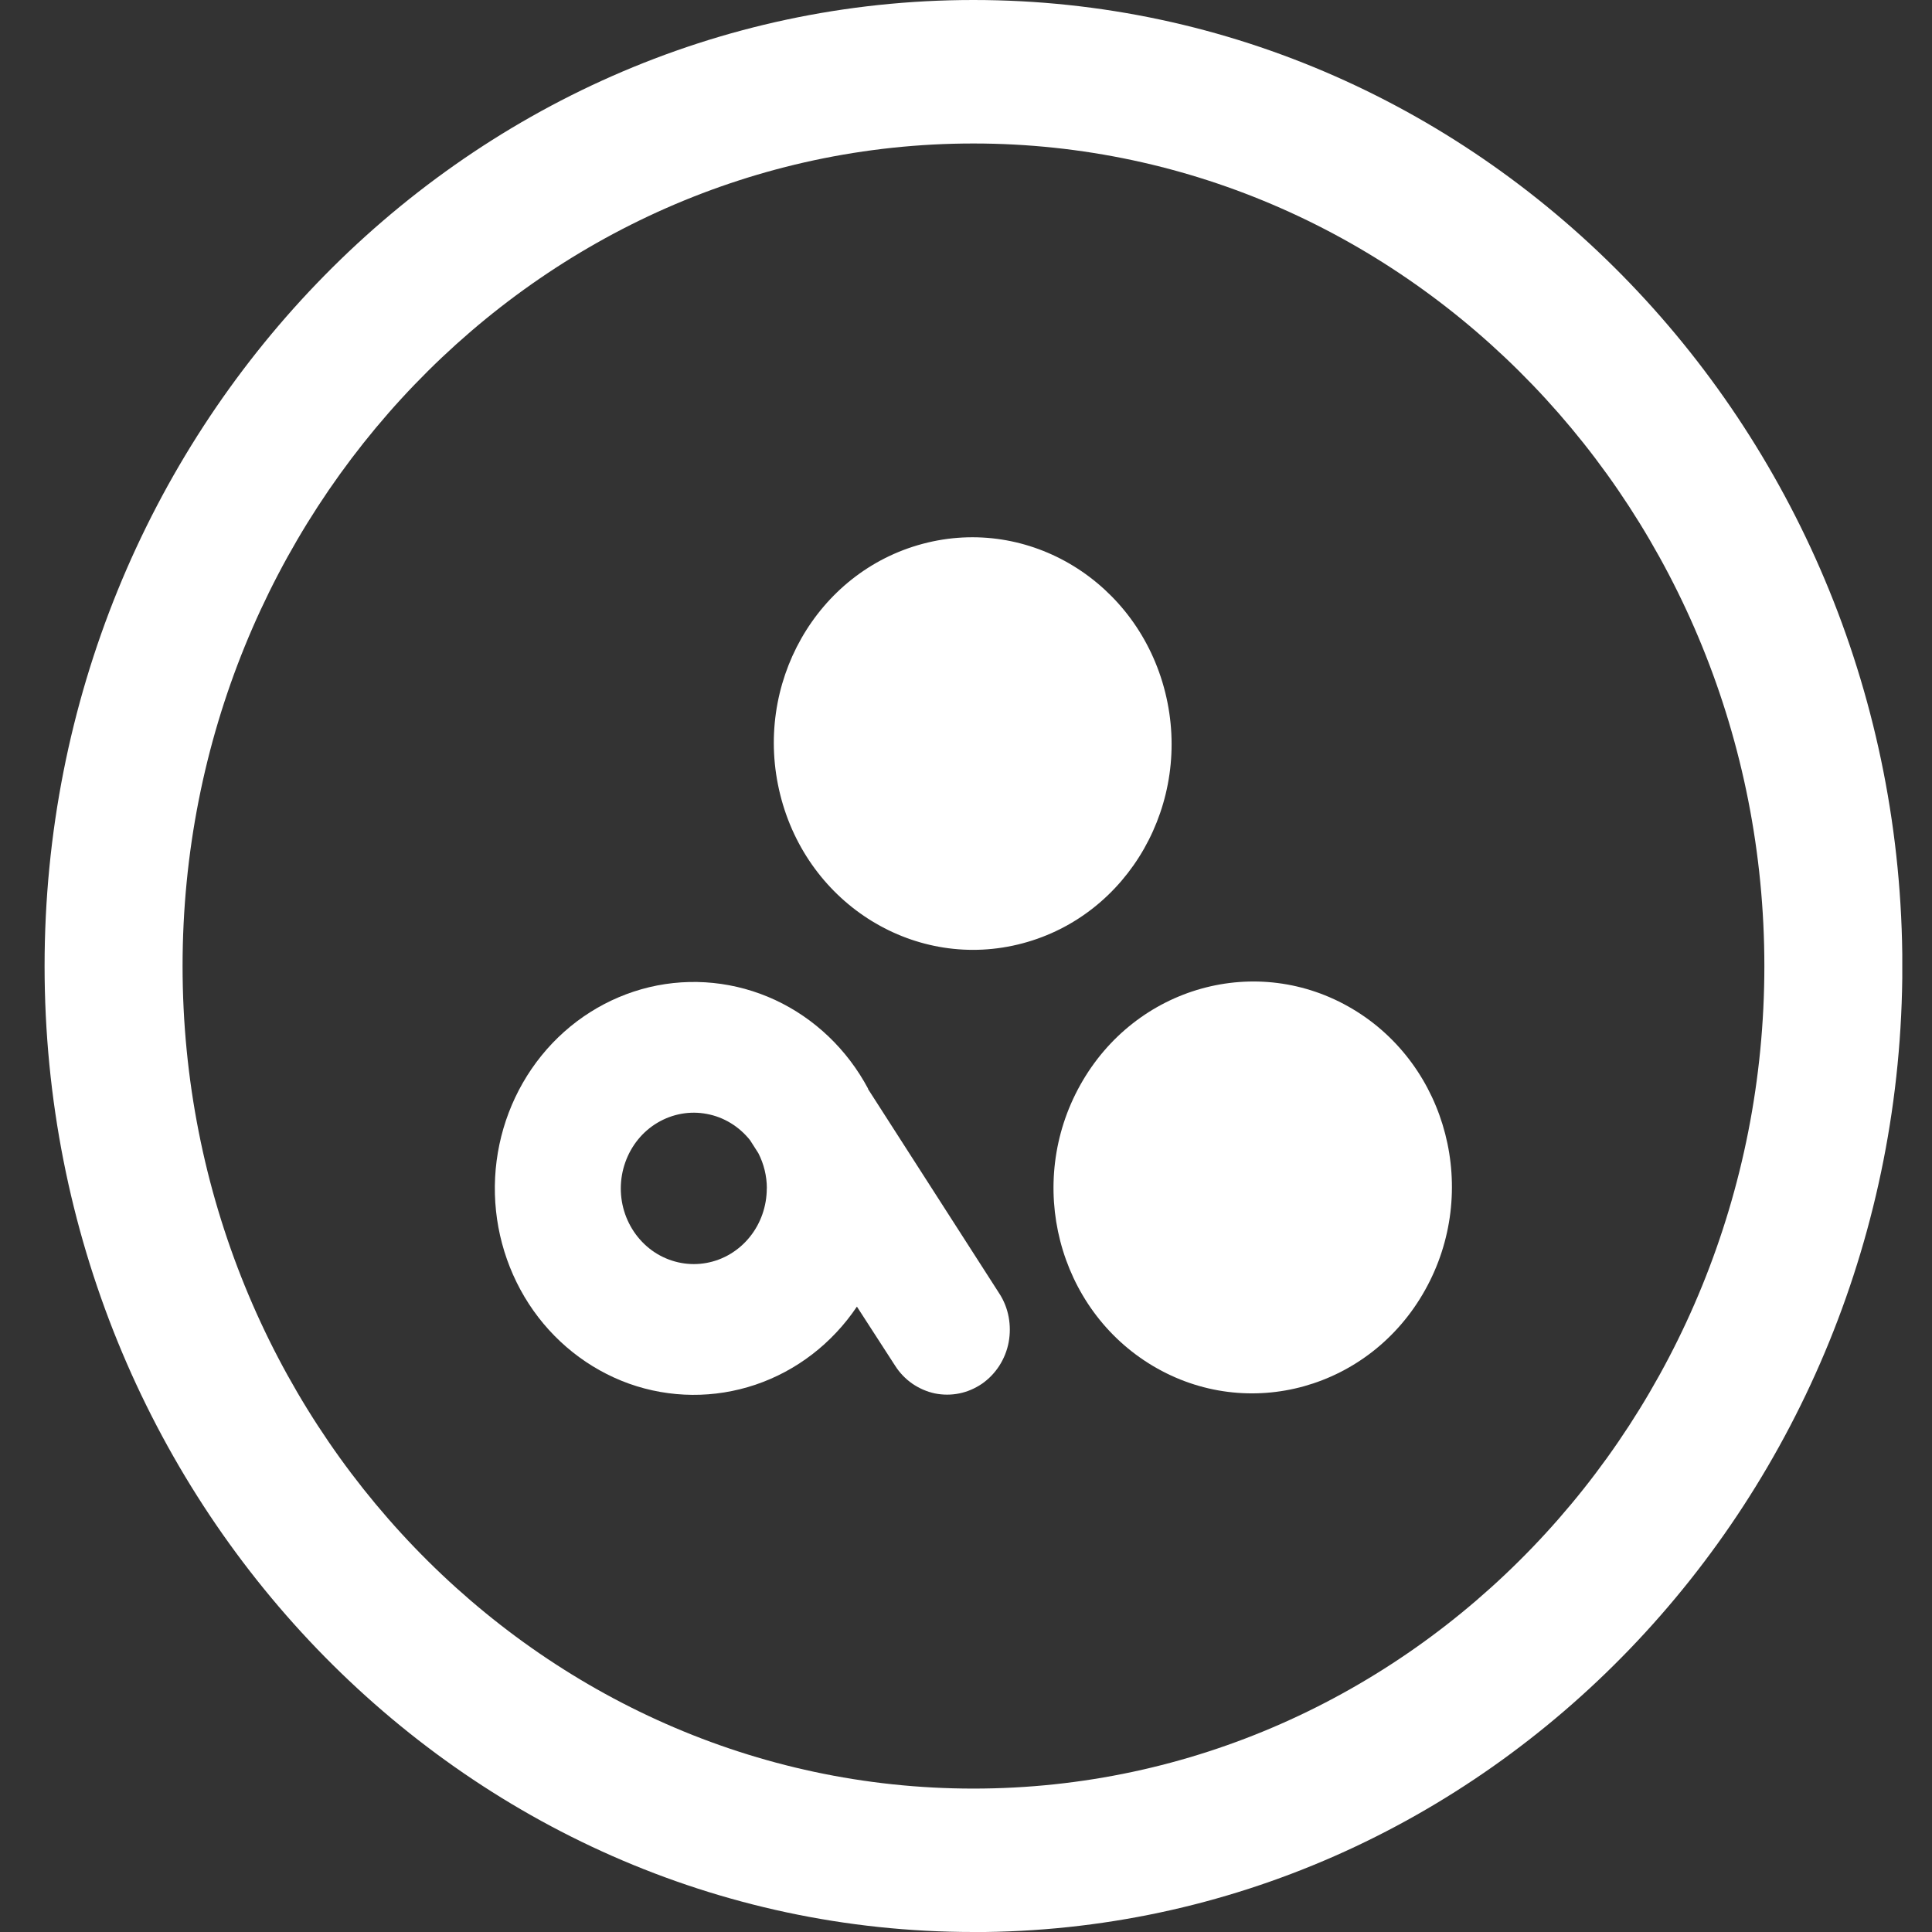 <svg width="26" height="26" viewBox="0 0 26 26" fill="none" xmlns="http://www.w3.org/2000/svg">
<rect x="0" y="0" width="26" height="26" fill="#333333" stroke="none"/>
<g clip-path="url(#clip0_2_629)">
<path d="M19.178 17.361C19.92 16.035 19.483 14.341 18.202 13.578C16.92 12.815 15.281 13.272 14.539 14.599C13.797 15.925 14.234 17.619 15.515 18.382C16.797 19.145 18.437 18.688 19.178 17.361Z" fill="white"/>
<path d="M13.761 12.695C15.192 12.315 16.051 10.803 15.681 9.318C15.31 7.832 13.85 6.937 12.419 7.318C10.988 7.698 10.129 9.21 10.5 10.695C10.87 12.181 12.331 13.076 13.761 12.695Z" fill="white"/>
<path d="M11.683 14.652C11.401 14.123 10.962 13.704 10.431 13.457C9.9 13.211 9.306 13.15 8.738 13.285C8.171 13.421 7.662 13.743 7.287 14.206C6.913 14.668 6.694 15.244 6.663 15.846C6.632 16.449 6.792 17.046 7.117 17.547C7.442 18.047 7.917 18.424 8.466 18.621C9.017 18.817 9.614 18.821 10.166 18.635C10.72 18.448 11.199 18.079 11.532 17.584L12.046 18.379C12.107 18.475 12.186 18.557 12.278 18.621C12.37 18.684 12.473 18.729 12.581 18.752C12.69 18.774 12.802 18.774 12.91 18.752C13.019 18.73 13.122 18.685 13.215 18.622C13.307 18.558 13.386 18.476 13.448 18.38C13.509 18.285 13.553 18.177 13.574 18.064C13.595 17.951 13.595 17.835 13.574 17.723C13.553 17.61 13.51 17.502 13.448 17.407L11.68 14.653L11.683 14.652ZM10.319 15.992C10.319 16.232 10.238 16.464 10.089 16.648C9.941 16.831 9.735 16.955 9.507 16.996C9.28 17.038 9.045 16.994 8.845 16.875C8.645 16.755 8.492 16.565 8.413 16.34C8.334 16.114 8.335 15.867 8.415 15.642C8.495 15.416 8.648 15.227 8.85 15.108C9.05 14.99 9.285 14.947 9.513 14.991C9.74 15.033 9.945 15.158 10.093 15.343L10.205 15.518C10.28 15.664 10.32 15.827 10.32 15.992H10.319Z" fill="white"/>
<path d="M13.1 26C6.207 26 0.6 20.169 0.6 13.001C0.6 5.832 6.207 0 13.1 0C19.994 0 25.601 5.832 25.601 13.001C25.601 20.169 19.994 26.001 13.1 26.001V26ZM13.1 1.931C7.232 1.931 2.457 6.897 2.457 13.001C2.457 19.104 7.231 24.07 13.1 24.07C18.97 24.07 23.744 19.104 23.744 13.001C23.744 6.897 18.969 1.931 13.1 1.931Z" fill="white"/>
</g>
<defs>
<clipPath id="clip0_2_629">
<rect width="25" height="26" fill="white" transform="translate(0.6)"/>
</clipPath>
</defs>
</svg>
